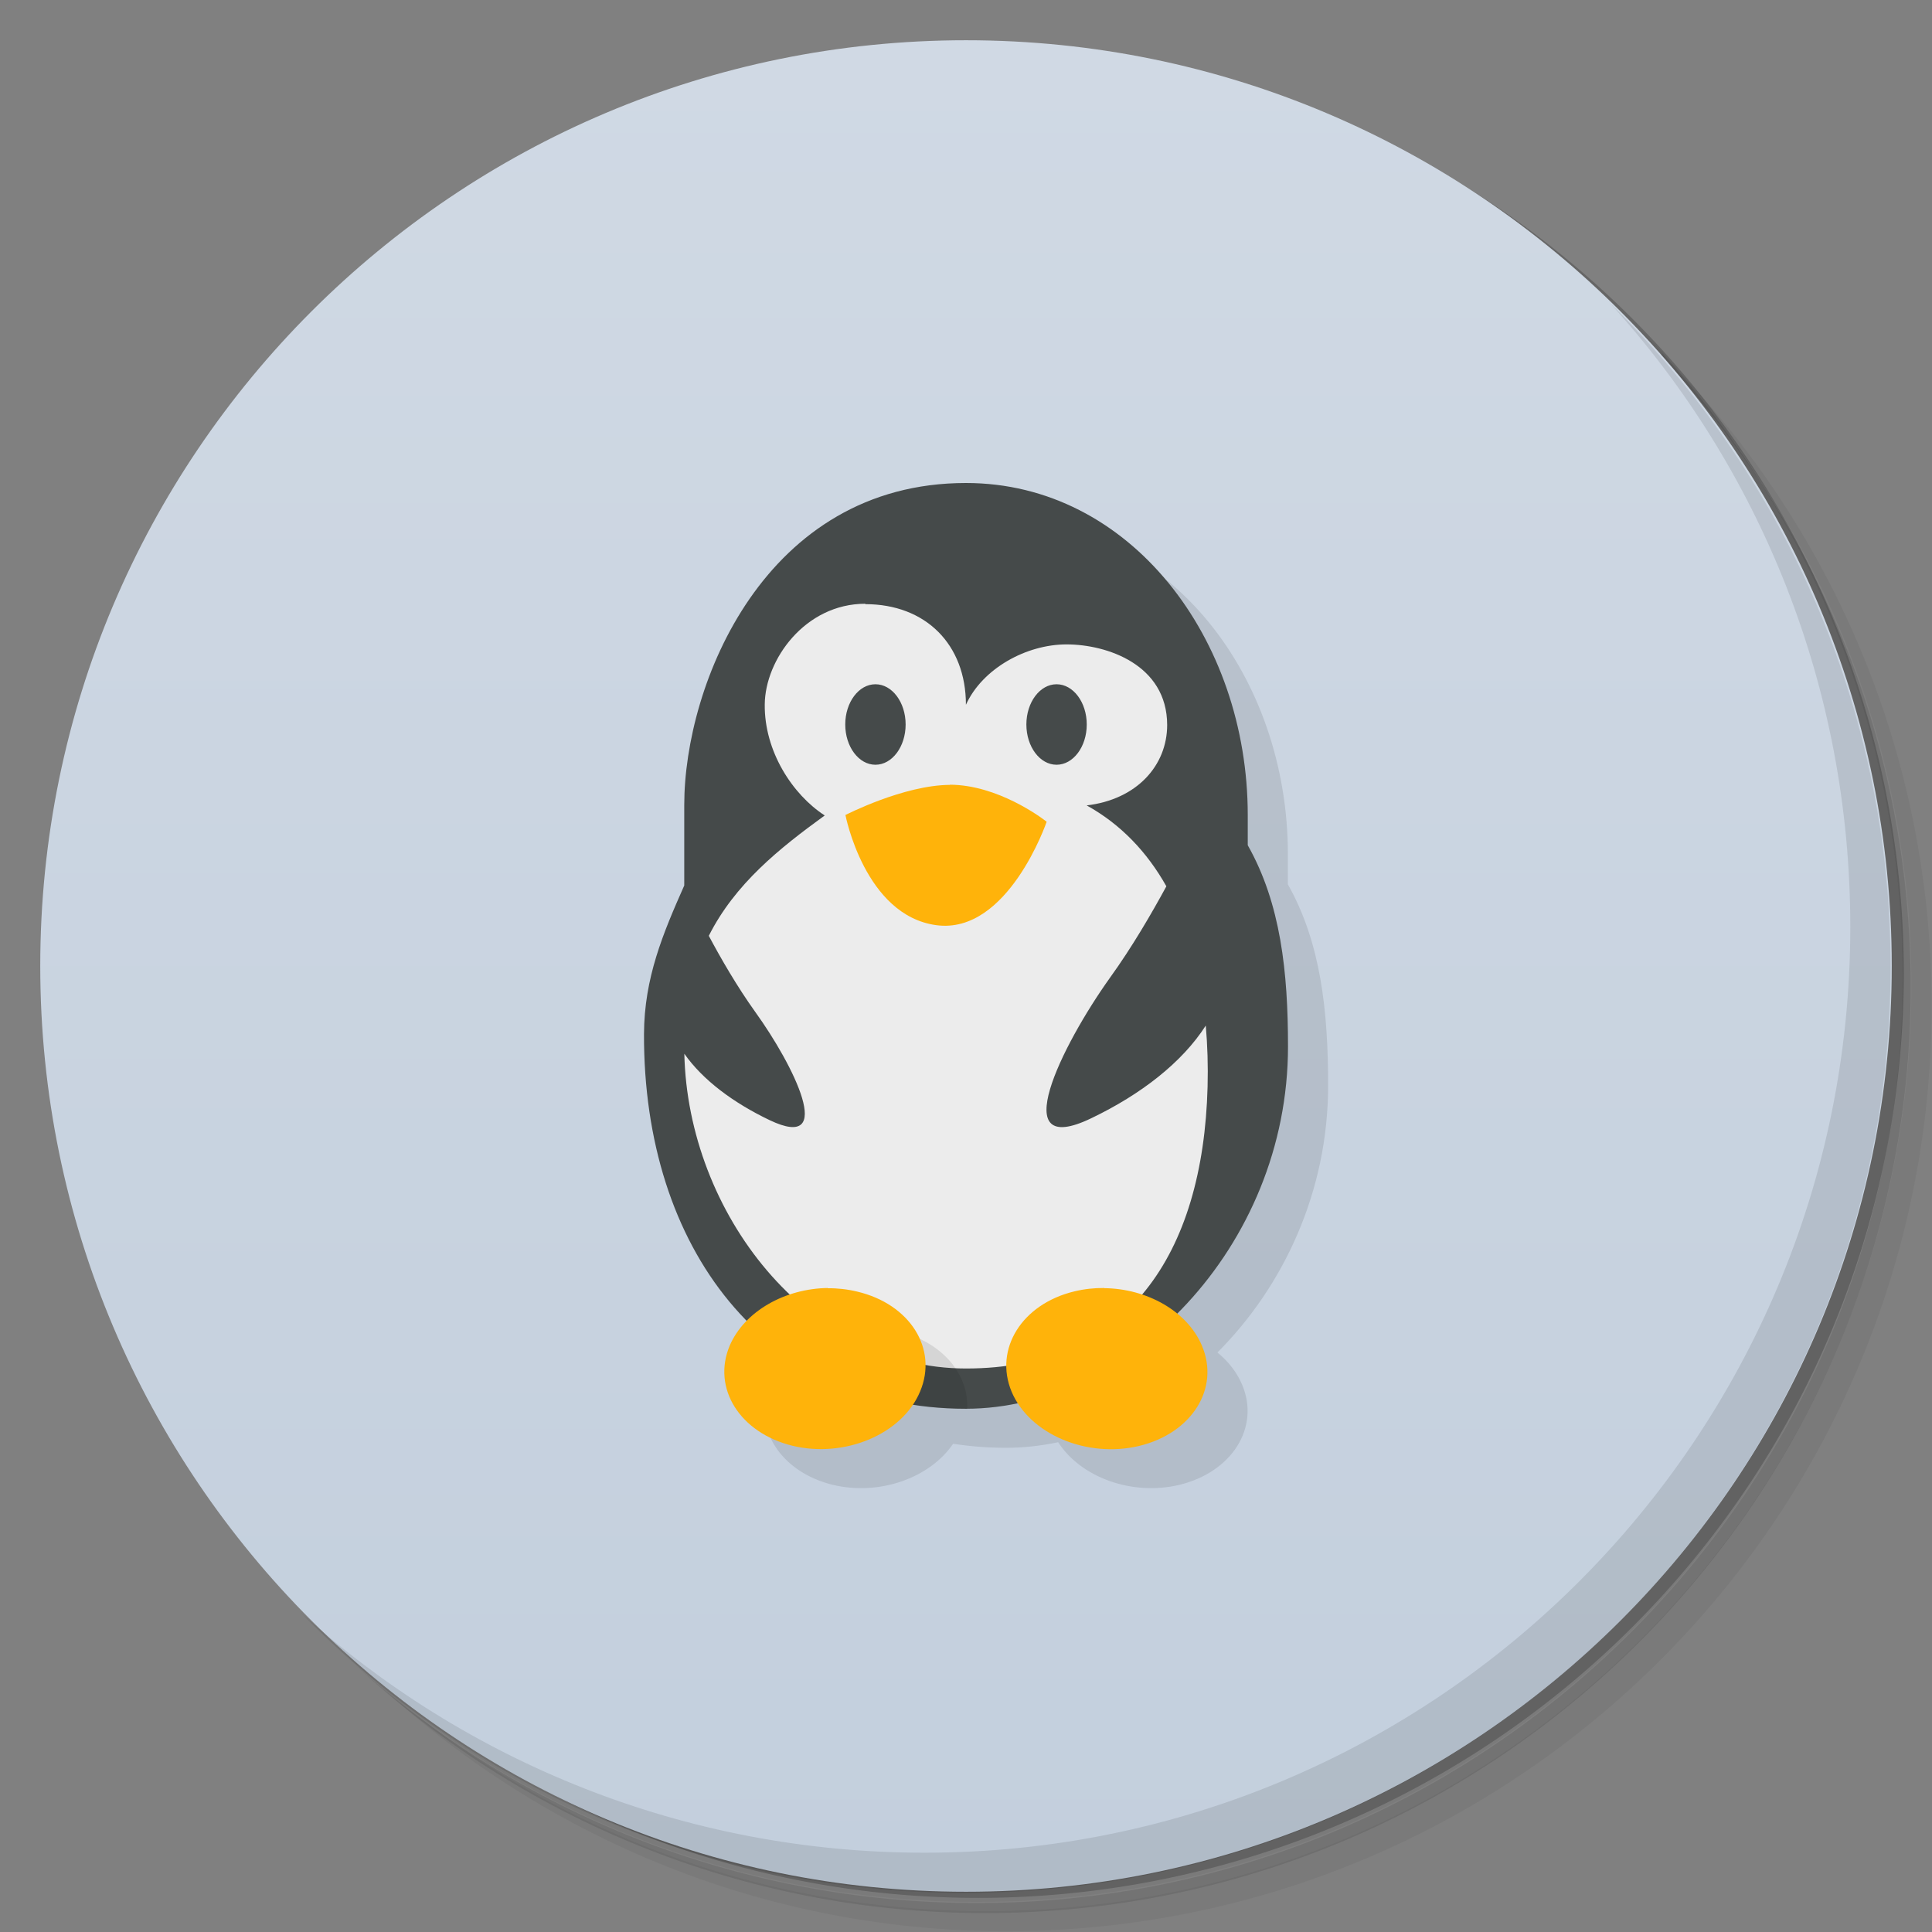 <svg version="1.1" viewBox="0 0 48 48" xmlns="http://www.w3.org/2000/svg">
 <rect x="0" y="0" width="48" height="48" fill="#808080" stroke="none"/>
 <defs>
  <linearGradient id="bg" x1="1" x2="47" gradientTransform="matrix(0 -1 1 0 -1.5e-6 48)" gradientUnits="userSpaceOnUse">
   <stop style="stop-color:#c3cfdd" offset="0"/>
   <stop style="stop-color:#d0d9e4" offset="1"/>
  </linearGradient>
 </defs>
 <path d="m36.3 5c5.86 4.06 9.69 10.8 9.69 18.5 0 12.4-10.1 22.5-22.5 22.5-7.67 0-14.4-3.83-18.5-9.69 1.04 1.82 2.31 3.5 3.78 4.97 4.08 3.71 9.51 5.97 15.5 5.97 12.7 0 23-10.3 23-23 0-5.95-2.26-11.4-5.97-15.5-1.47-1.48-3.15-2.74-4.97-3.78zm4.97 3.78c3.85 4.11 6.22 9.64 6.22 15.7 0 12.7-10.3 23-23 23-6.08 0-11.6-2.36-15.7-6.22 4.16 4.14 9.88 6.72 16.2 6.72 12.7 0 23-10.3 23-23 0-6.34-2.58-12.1-6.72-16.2z" style="opacity:.05"/>
 <path d="m41.3 8.78c3.71 4.08 5.97 9.51 5.97 15.5 0 12.7-10.3 23-23 23-5.95 0-11.4-2.26-15.5-5.97 4.11 3.85 9.64 6.22 15.7 6.22 12.7 0 23-10.3 23-23 0-6.08-2.36-11.6-6.22-15.7z" style="opacity:.1"/>
 <path d="m31.2 2.38c8.62 3.15 14.8 11.4 14.8 21.1 0 12.4-10.1 22.5-22.5 22.5-9.71 0-18-6.14-21.1-14.8a23 23 0 0 0 44.9-7 23 23 0 0 0-16-21.9z" style="opacity:.2"/>
 <path d="m24 1c12.7 0 23 10.3 23 23s-10.3 23-23 23-23-10.3-23-23 10.3-23 23-23z" style="fill:url(#bg)"/>
 <path d="m40 7.53c3.71 4.08 5.97 9.51 5.97 15.5 0 12.7-10.3 23-23 23-5.95 0-11.4-2.26-15.5-5.97 4.18 4.29 10 6.97 16.5 6.97 12.7 0 23-10.3 23-23 0-6.46-2.68-12.3-6.97-16.5z" style="opacity:.1"/>
 <path d="m25 13-5.87 21.4c-0.447 1.06 0.252 2.17 1.56 2.49 1.16 0.278 2.41-0.169 2.99-1.02 0.422 0.065 0.862 0.1 1.32 0.1 0.432 0 0.864-0.049 1.29-0.139 0.562 0.874 1.83 1.34 3.01 1.06 1.31-0.316 2.01-1.43 1.56-2.49-0.13-0.309-0.344-0.579-0.613-0.799 1.64-1.64 2.75-4 2.75-6.63 0-1.85-0.18-3.55-1-5v-0.75c6e-6 -4.38-2.92-8.25-7-8.25z" style="opacity:.1"/>
 <path d="m24 12c-5 9e-6 -7 5-7 8v2c-0.523 1.18-0.995 2.29-1 3.69-0.018 5.31 3 9.31 8 9.31 4 0 8-4 8-9 0-1.85-0.18-3.55-1-5l1e-6 -0.75c6e-6 -4.38-2.92-8.25-7-8.25z" style="fill:#454a4a"/>
 <path d="m21.5 15c-1.5 0-2.49 1.39-2.5 2.5-0.014 1.16 0.687 2.24 1.49 2.76-1.13 0.82-2.23 1.7-2.88 2.99 0.293 0.551 0.701 1.26 1.16 1.9 0.937 1.3 2.03 3.48 0.352 2.68-0.904-0.432-1.66-0.996-2.12-1.65 0.087 3.94 3.06 7.82 7 7.82 4 0 5.89-2.84 6-7 0.014-0.52-0.002-1.03-0.045-1.52-0.588 0.918-1.61 1.71-2.84 2.3-2.15 1.04-0.746-1.8 0.461-3.49 0.55-0.762 1.03-1.59 1.4-2.27-0.477-0.848-1.13-1.54-1.98-2.01 1.24-0.145 2-0.986 2-2-0.004-1.5-1.5-2-2.5-2s-2.09 0.599-2.5 1.5c0-1.5-1-2.5-2.5-2.5zm0.25 2c0.414 0 0.75 0.448 0.75 1s-0.336 1-0.75 1-0.75-0.448-0.75-1 0.336-1 0.75-1zm4.5 0c0.414 0 0.75 0.448 0.75 1s-0.336 1-0.75 1-0.75-0.448-0.75-1 0.336-1 0.75-1z" style="fill:#ececec"/>
 <path d="m21.6 33c-0.734 0.008-1.44 0.277-1.93 0.725 1.2 0.814 2.66 1.28 4.36 1.28 0.043-0.861-0.619-1.66-1.69-1.92-0.245-0.059-0.493-0.087-0.738-0.084z" style="opacity:.1"/>
 <path d="m23.6 19.5c-1.15 0.006-2.59 0.746-2.59 0.746h-0.006s0.48 2.5 2.26 2.74c1.78 0.238 2.74-2.57 2.74-2.57-1e-6 0-1.01-0.809-2.18-0.91-0.073-0.007-0.148-0.01-0.225-0.01zm-3.03 12.5c-1.06 0.012-2.07 0.573-2.44 1.43-0.447 1.06 0.252 2.17 1.56 2.49 1.3 0.313 2.73-0.289 3.17-1.35 0.447-1.06-0.252-2.17-1.56-2.48-0.245-0.059-0.493-0.087-0.738-0.084zm6.86 0c-0.246-0.002-0.494 0.025-0.738 0.084-1.3 0.312-2 1.43-1.56 2.49 0.445 1.06 1.87 1.66 3.17 1.35 1.31-0.316 2.01-1.43 1.56-2.49-0.362-0.86-1.37-1.42-2.43-1.43z" style="fill:#ffb30a"/>
</svg>
